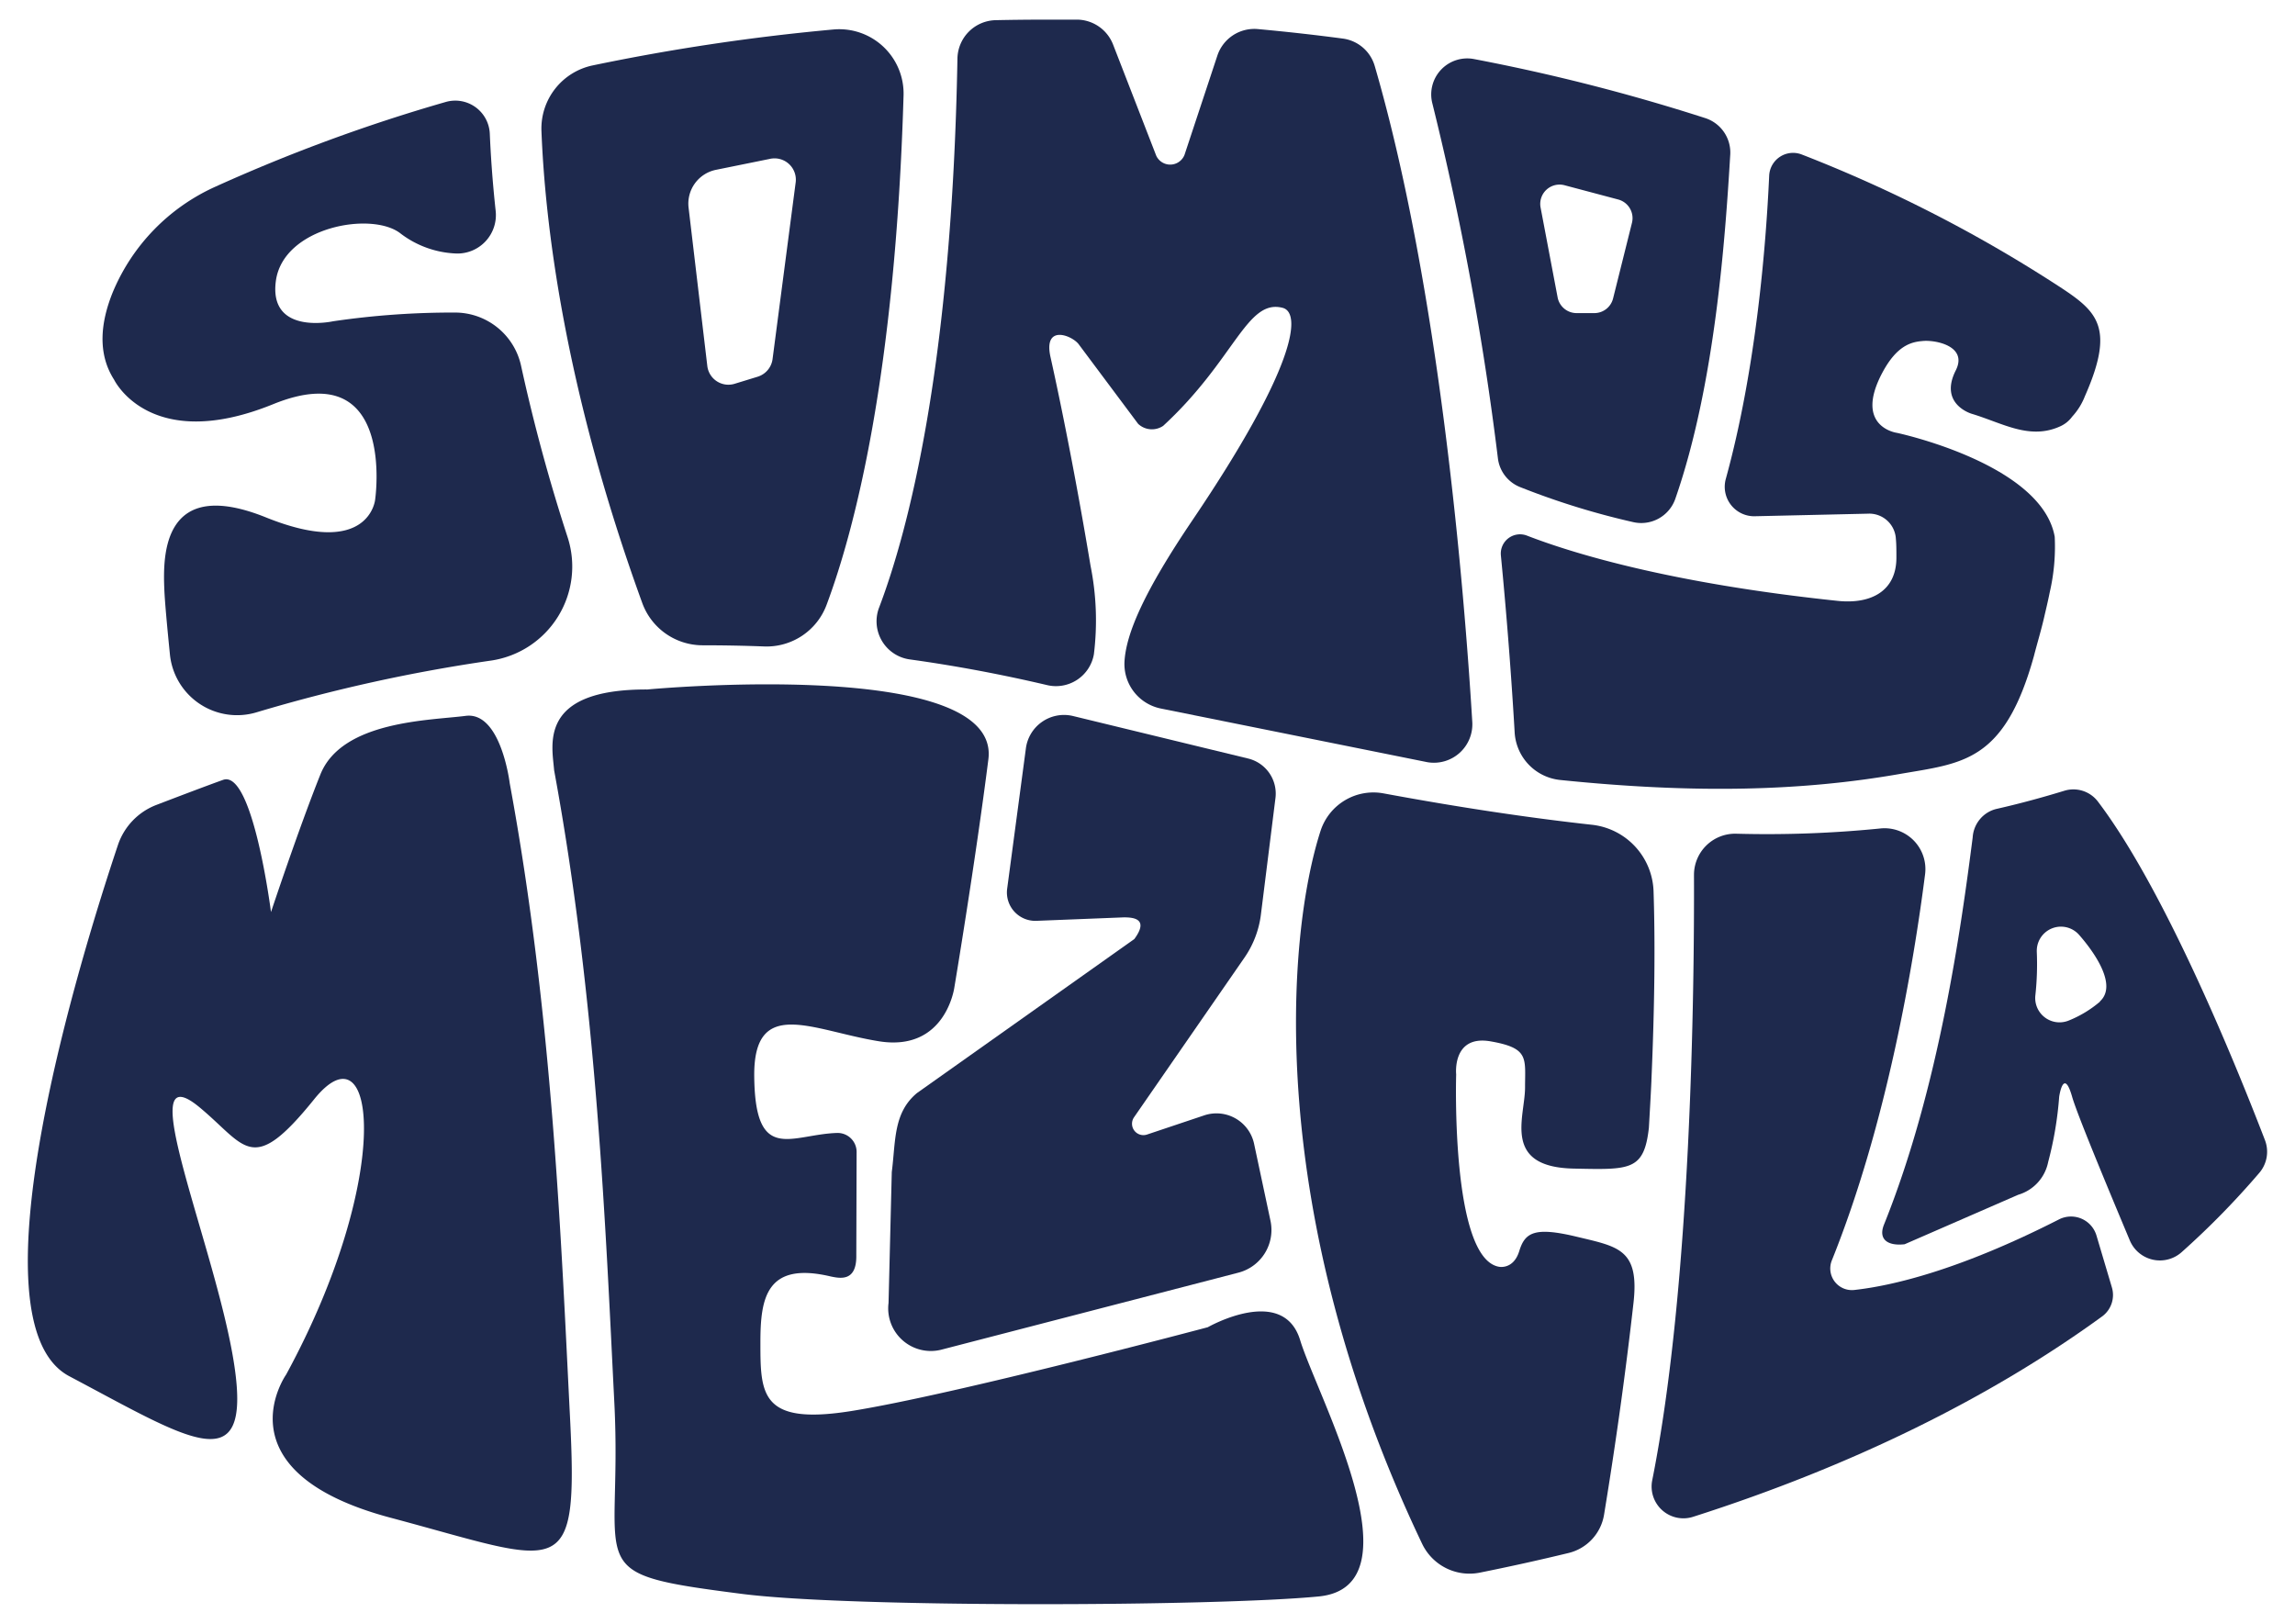 <svg xmlns="http://www.w3.org/2000/svg" viewBox="0 0 298.19 210.99"><defs><style>.cls-1{fill:#1e294d;}</style></defs><g id="Capa_3" data-name="Capa 3"><path class="cls-1" d="M20.32,104.58a8.45,8.45,0,0,0-5,5.22c-4.67,13.94-19.61,61.94-6.33,69,15.58,8.24,23.7,13.79,21.47-1.3S16.69,136.13,26,143.93c6,5,6.71,8.95,14.82-1.11s10.34,10.06-3.64,35.77c0,0-8.92,12.61,13.56,18.6S75.17,206,74.05,183.9,71.82,132,66.23,101.77c0,0-1.13-9.36-5.73-8.76s-16.07.62-18.87,7.61-6.42,17.88-6.42,17.88S32.86,100,29,101.32C26.82,102.1,23.11,103.51,20.32,104.58Z"/><path class="cls-1" d="M111.26,163.09c.06,3.47-2.11,3-3.3,2.76-8.42-2-9.16,2.84-9.16,8.55,0,6.7,0,10.8,11.74,8.94,13.47-2.14,46.39-10.9,46.39-10.9s9.78-5.59,12,1.68,15.73,32,2.41,33.3-60.84,1.49-75-.34c-21.33-2.74-15.4-2.79-16.52-24.87s-2.24-51.9-7.82-82.12c-.26-3.29-2.13-10.56,12.12-10.51,0,0,46-4.33,44.3,9.08S124,128.29,124,128.29s-1.12,8.38-9.78,7S97.82,129.31,98,140c.15,11.23,4.82,7.39,10.75,7.2a2.47,2.47,0,0,1,2.55,2.54Z"/><path class="cls-1" d="M133.28,97.34l-2.42,18.13a3.69,3.69,0,0,0,3.8,4.17l11.35-.45c1.06,0,3.4.07,1.37,2.82l-28.23,20c-3.11,2.58-2.76,6.26-3.28,10.27l-.42,17a5.54,5.54,0,0,0,6.81,6.09l38.57-10a5.73,5.73,0,0,0,4.24-6.78l-2.13-10a5,5,0,0,0-6.46-3.68l-7.46,2.5a1.48,1.48,0,0,1-1.68-2.24l14.34-20.73a12.56,12.56,0,0,0,2.15-5.62l1.89-15.12a4.69,4.69,0,0,0-3.56-5.15l-22.78-5.53A5,5,0,0,0,133.28,97.34Z"/><path class="cls-1" d="M214.57,140.31v.11c-.09,2-.21,4-.33,6.11v0c-.63,5.6-2.45,5.45-9.76,5.3-9.37-.19-6.33-6.7-6.33-10.53s.56-5.12-4.47-6-4.48,4.29-4.48,4.29-.74,24,5.6,25c0,0,1.86.37,2.6-2.05s2-3.17,7.45-1.86,8.22,1.6,7.37,8.78c-.95,8.4-2.19,17.51-3.8,27.31a6.14,6.14,0,0,1-4.6,5q-5.69,1.38-11.57,2.56a6.82,6.82,0,0,1-7.49-3.79c-20.54-43.1-17.6-78.92-13.17-92.62a7.22,7.22,0,0,1,8.17-4.84c10,1.85,19,3.19,27.09,4.08a9,9,0,0,1,8,8.74C215.06,122.32,215,130.52,214.57,140.31Z"/><path class="cls-1" d="M273.18,171c-14.58,10.62-32.65,19.51-53.19,26.07a4.13,4.13,0,0,1-5.32-4.72c5.1-25.52,5.48-64.05,5.43-78.67a5.35,5.35,0,0,1,5.48-5.36,147.41,147.41,0,0,0,18.72-.68,5.31,5.31,0,0,1,5.82,6c-1.46,11.41-4.92,32.27-12.11,50.12a2.81,2.81,0,0,0,2.92,3.84c4.81-.53,13.52-2.51,26.58-9.16a3.45,3.45,0,0,1,4.88,2.07l2,6.73A3.45,3.45,0,0,1,273.18,171Z"/><path class="cls-1" d="M294.29,148.14c-4.21-10.94-13.21-32.8-21.71-44a4,4,0,0,0-4.36-1.4c-2.91.89-5.82,1.68-8.78,2.35a4,4,0,0,0-2.19,1.35,4.08,4.08,0,0,0-.94,2.37c-1.47,11.42-4.33,32.45-11.52,50.29-.8,2,.57,2.8,2.68,2.56l14.76-6.43a5.57,5.57,0,0,0,3.89-4.26,46.23,46.23,0,0,0,1.43-8.48s.56-3.9,1.68,0c.6,2.13,4.28,11,7.5,18.68a4.24,4.24,0,0,0,6.74,1.51,106.88,106.88,0,0,0,10.07-10.28A4.22,4.22,0,0,0,294.29,148.14Zm-21.44-18a14.64,14.64,0,0,1-4,2.43,3.16,3.16,0,0,1-4.39-3.29,37.75,37.75,0,0,0,.18-5.65v-.13a3.14,3.14,0,0,1,5.53-2C272.11,123.72,275.15,128,272.85,130.1Z"/><path class="cls-1" d="M108.3,3.83A275.87,275.87,0,0,0,77.05,8.49,8.38,8.38,0,0,0,70.35,17c.45,11.66,2.87,33.18,13.09,61.32a8.35,8.35,0,0,0,7.84,5.52q4,0,8,.15a8.32,8.32,0,0,0,8.12-5.41c3.62-9.69,8.93-29.83,10-66.2A8.36,8.36,0,0,0,108.3,3.83Zm-4.92,19.89-3,22.93a2.78,2.78,0,0,1-1.92,2.29l-3,.92a2.76,2.76,0,0,1-3.56-2.32L89.47,27A4.48,4.48,0,0,1,93,22.07l7-1.42A2.77,2.77,0,0,1,103.38,23.72Z"/><path class="cls-1" d="M150.85,92.06a5.9,5.9,0,0,1-4.75-6c.17-3.76,2.66-9.34,8.82-18.45C168.34,47.77,169.16,40.68,166.67,40c-4.69-1.23-6.19,6.71-15.54,15.33a2.61,2.61,0,0,1-3.25-.26l-7.73-10.35c-.86-1.14-4.61-2.64-3.66,1.66,1.3,5.82,3.29,15.63,5.21,27.16A36,36,0,0,1,142.13,85,5,5,0,0,1,136,89h0q-9-2.11-17.76-3.32a5,5,0,0,1-4-6.79C118,69,123.69,47.44,124.4,7.62a5.08,5.08,0,0,1,5-5q3.27-.07,6.59-.07l4,0a5.08,5.08,0,0,1,4.63,3.23l5.61,14.45a2,2,0,0,0,3.67-.1l4.27-12.9a5.06,5.06,0,0,1,5.29-3.45q5.58.51,11,1.23a5,5,0,0,1,4.17,3.6c8.47,29.13,11.64,68.35,12.66,85.12a5,5,0,0,1-5.82,5.3Z"/><path class="cls-1" d="M221.55,15.34a251.29,251.29,0,0,0-30-7.66,4.68,4.68,0,0,0-5.44,5.77,386.92,386.92,0,0,1,8.51,46.07,4.62,4.62,0,0,0,2.85,3.75,98.94,98.94,0,0,0,14.66,4.55,4.69,4.69,0,0,0,5.54-3c5.18-14.87,6.49-33.92,7.14-44.69A4.7,4.7,0,0,0,221.55,15.34Zm-9.5,13.58-2.46,9.85a2.51,2.51,0,0,1-2.45,1.91h-2.28a2.51,2.51,0,0,1-2.47-2l-2.22-11.71a2.51,2.51,0,0,1,3.12-2.9l7,1.86A2.51,2.51,0,0,1,212.05,28.92Z"/><path class="cls-1" d="M63.84,85.82a211.23,211.23,0,0,0-30.48,6.72,8.77,8.77,0,0,1-11.28-7.49c-.36-3.6-.67-6.91-.73-8.5-.19-4.48-.19-14.72,13.22-9.32s14.17-2.3,14.17-2.3S51.53,46,35.5,52.51s-20.67-3.17-20.67-3.17c-2.2-3.42-1.76-7.48-.17-11.39A26,26,0,0,1,28,24.25a219.78,219.78,0,0,1,29.91-11,4.49,4.49,0,0,1,5.73,4.12c.12,2.8.34,6.13.76,10a5,5,0,0,1-5,5.57,12.7,12.7,0,0,1-7.3-2.56c-3.67-3-15.33-.93-16.26,6.15s7.45,5.21,7.45,5.21a106.41,106.41,0,0,1,16-1.13,8.79,8.79,0,0,1,8.41,6.9,231,231,0,0,0,6.06,22.32A12.35,12.35,0,0,1,63.84,85.82Z"/><path class="cls-1" d="M267.71,55.38c-4,1.83-7.48-.4-11.5-1.61,0,0-4.33-1.22-2.1-5.64,1.61-3.18-2.67-4-4.33-3.82-1.44.12-3.31.56-5.2,4.1-3.77,7.08,1.89,7.83,1.89,7.83s18.82,4,20.5,13.5a26.27,26.27,0,0,1-.64,7.18c-.2,1-.41,1.91-.63,2.83-.44,2-1,3.79-1.44,5.52-3.86,13.85-9.29,13.87-17.54,15.31-12.54,2.18-26.34,2.57-44,.76a6.6,6.6,0,0,1-5.92-6.18c-.31-5.32-.86-13.43-1.79-23a2.5,2.5,0,0,1,3.39-2.57c5.78,2.24,18.47,6.18,40.38,8.48,4.33.45,7.63-1.28,7.62-5.63v-.07c0-.84,0-1.64-.07-2.37a3.46,3.46,0,0,0-3.63-3.26l-14.57.33a3.83,3.83,0,0,1-3.9-4.83c3.95-14.33,5.23-30.41,5.64-39.42a3.11,3.11,0,0,1,4.25-2.74,182.5,182.5,0,0,1,33.82,17.4c4.63,3.07,6.83,5.22,2.95,14a8.41,8.41,0,0,1-1.65,2.65A3.9,3.9,0,0,1,267.71,55.38Z"/></g></svg>